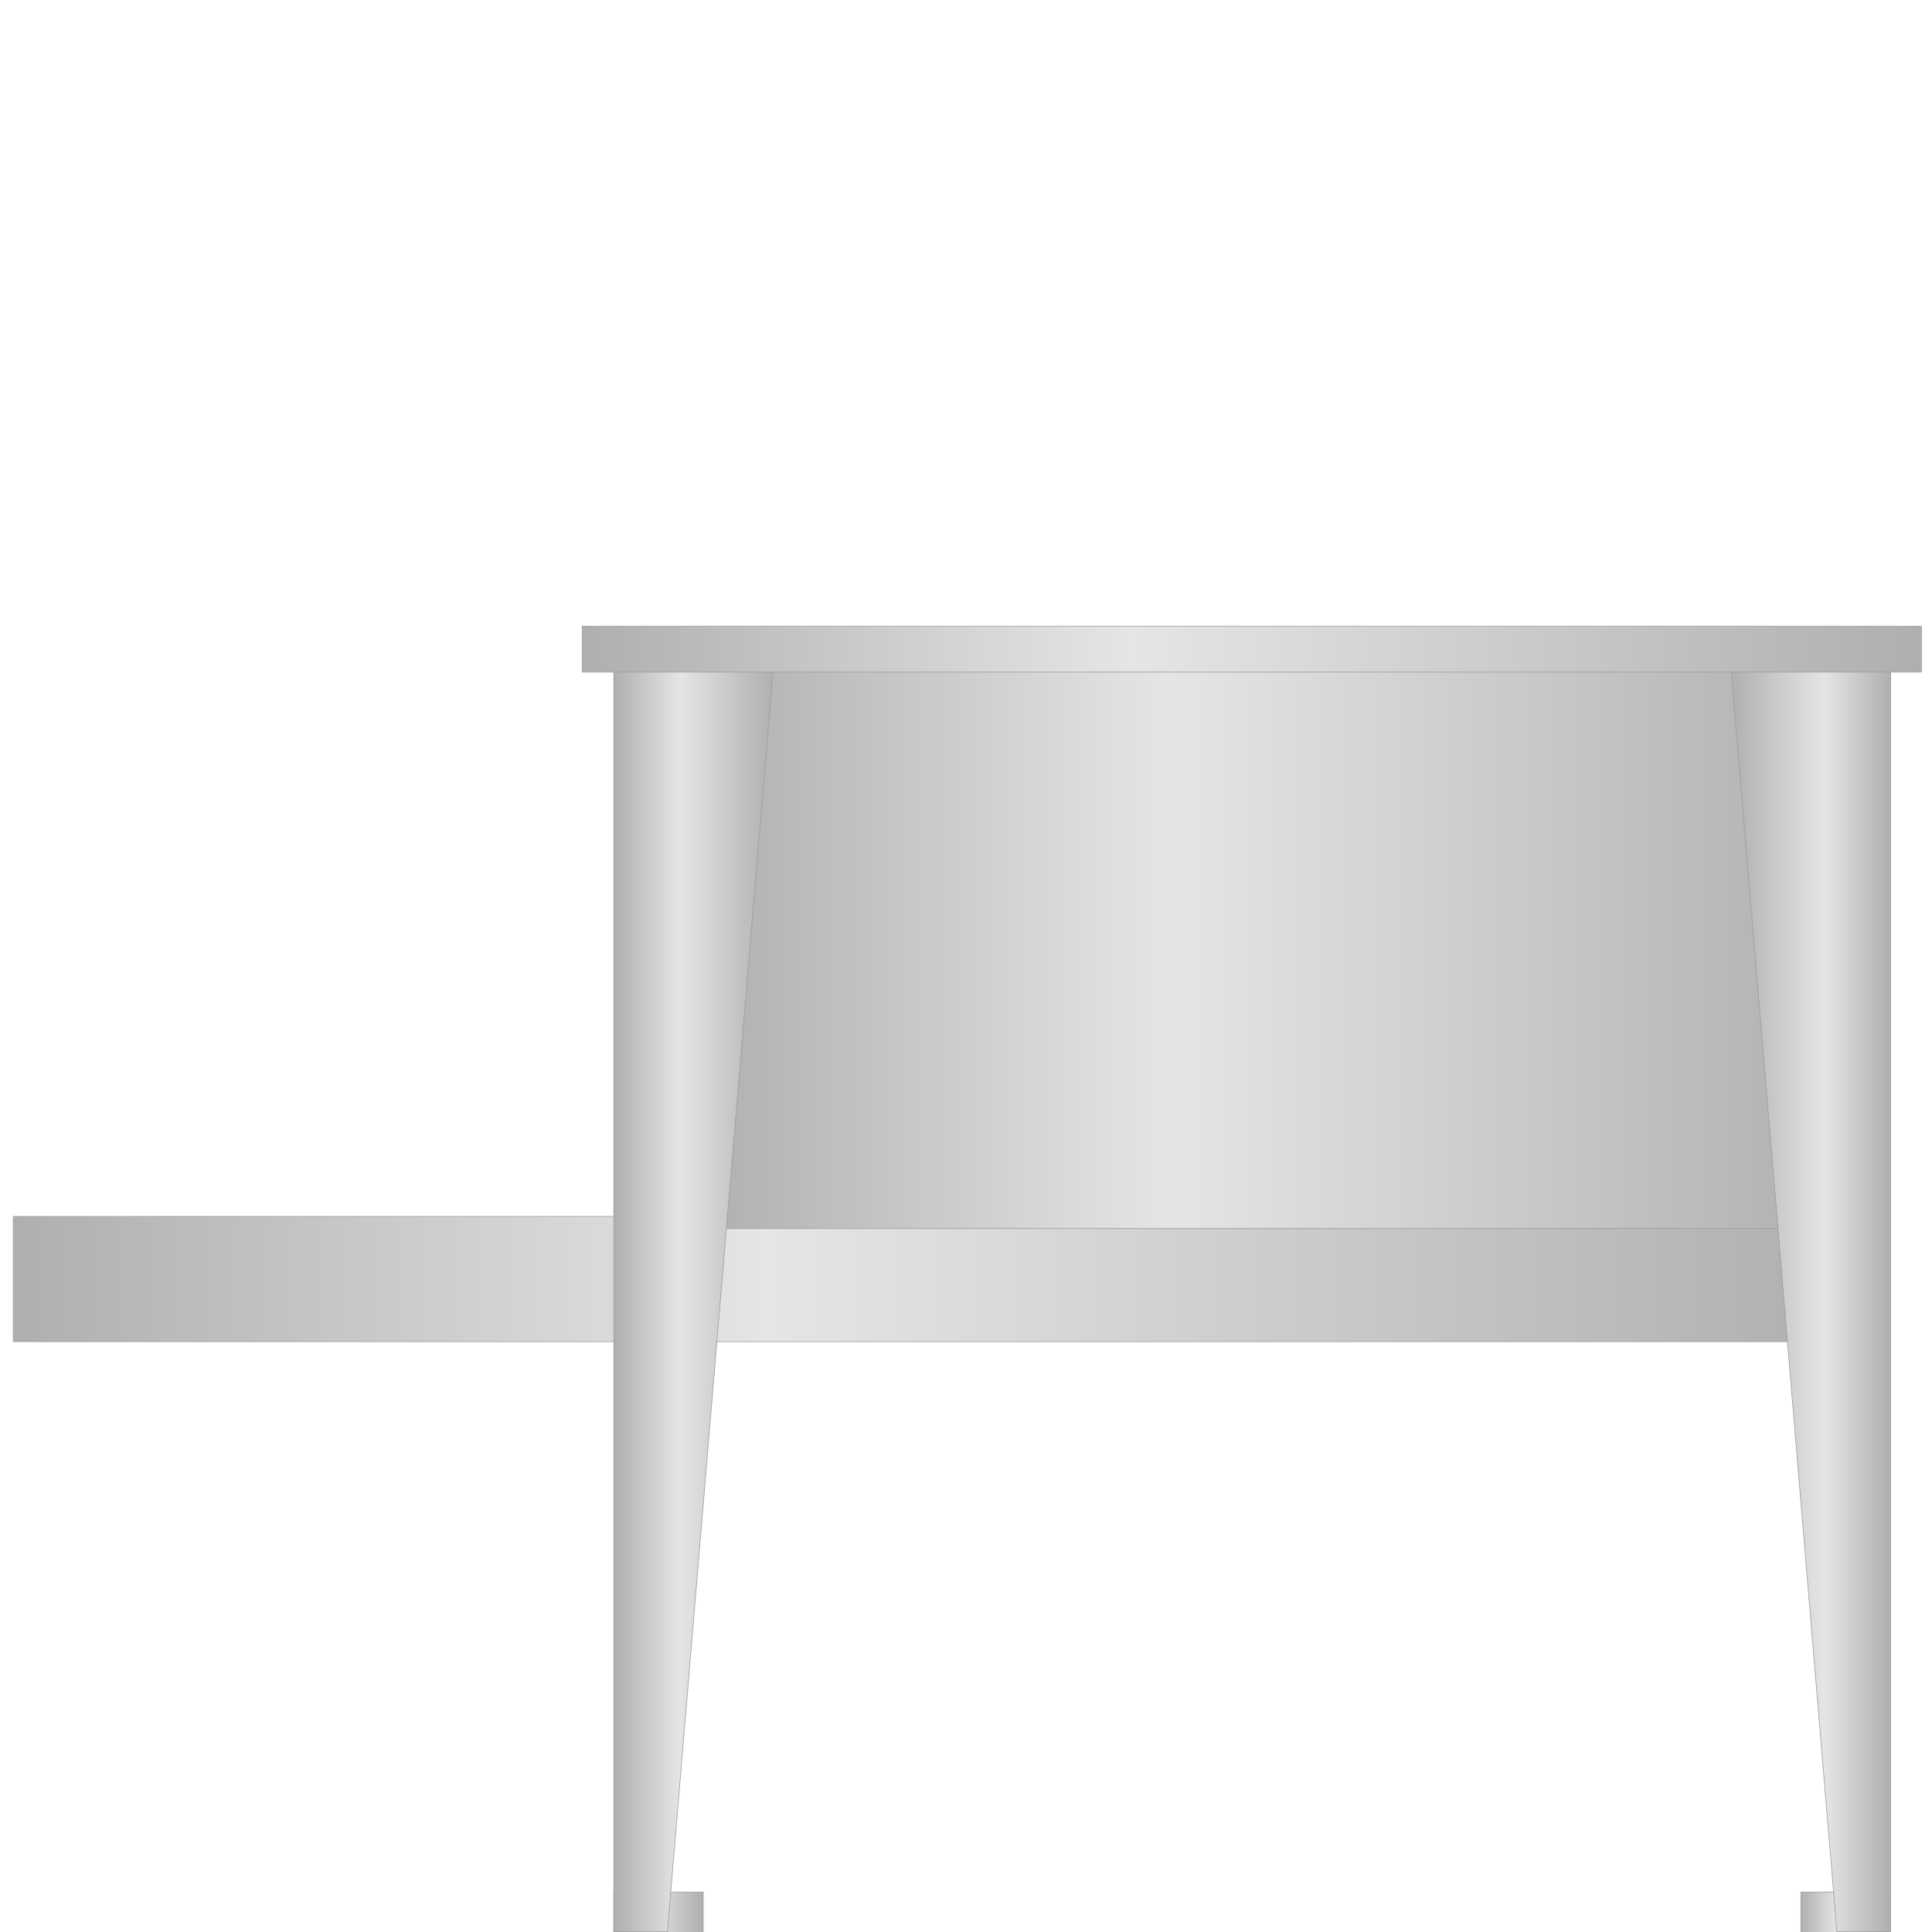 <?xml version="1.0" encoding="UTF-8"?>
<svg preserveAspectRatio="none" xmlns="http://www.w3.org/2000/svg" xmlns:xlink="http://www.w3.org/1999/xlink" width="566.929pt" height="566.929pt" viewBox="0 0 566.929 566.929" version="1.1">
<defs>
<linearGradient id="linear0" gradientUnits="userSpaceOnUse" x1="718" y1="24.5" x2="0" y2="24.5" gradientTransform="matrix(1,0,0,1,-0,-0)">
<stop offset="0" style="stop-color:rgb(68.627%,68.627%,68.627%);stop-opacity:1;"/>
<stop offset="0.59" style="stop-color:rgb(89.804%,89.804%,89.804%);stop-opacity:1;"/>
<stop offset="1" style="stop-color:rgb(68.627%,68.627%,68.627%);stop-opacity:1;"/>
</linearGradient>
<linearGradient id="linear1" gradientUnits="userSpaceOnUse" x1="451" y1="116" x2="0" y2="116" gradientTransform="matrix(1,0,0,1,-0,-0)">
<stop offset="0" style="stop-color:rgb(68.627%,68.627%,68.627%);stop-opacity:1;"/>
<stop offset="0.59" style="stop-color:rgb(89.804%,89.804%,89.804%);stop-opacity:1;"/>
<stop offset="1" style="stop-color:rgb(68.627%,68.627%,68.627%);stop-opacity:1;"/>
</linearGradient>
<linearGradient id="linear2" gradientUnits="userSpaceOnUse" x1="35" y1="8" x2="0" y2="8" gradientTransform="matrix(1,0,0,1,-0,-0)">
<stop offset="0" style="stop-color:rgb(68.627%,68.627%,68.627%);stop-opacity:1;"/>
<stop offset="0.59" style="stop-color:rgb(89.804%,89.804%,89.804%);stop-opacity:1;"/>
<stop offset="1" style="stop-color:rgb(68.627%,68.627%,68.627%);stop-opacity:1;"/>
</linearGradient>
<linearGradient id="linear3" gradientUnits="userSpaceOnUse" x1="35" y1="8" x2="0" y2="8" gradientTransform="matrix(1,0,0,1,-0,-0)">
<stop offset="0" style="stop-color:rgb(68.627%,68.627%,68.627%);stop-opacity:1;"/>
<stop offset="0.59" style="stop-color:rgb(89.804%,89.804%,89.804%);stop-opacity:1;"/>
<stop offset="1" style="stop-color:rgb(68.627%,68.627%,68.627%);stop-opacity:1;"/>
</linearGradient>
<linearGradient id="linear4" gradientUnits="userSpaceOnUse" x1="63" y1="250.5" x2="0" y2="250.5" gradientTransform="matrix(1,0,0,1,-0,-0)">
<stop offset="0" style="stop-color:rgb(68.627%,68.627%,68.627%);stop-opacity:1;"/>
<stop offset="0.59" style="stop-color:rgb(89.804%,89.804%,89.804%);stop-opacity:1;"/>
<stop offset="1" style="stop-color:rgb(68.627%,68.627%,68.627%);stop-opacity:1;"/>
</linearGradient>
<linearGradient id="linear5" gradientUnits="userSpaceOnUse" x1="63" y1="250.5" x2="0" y2="250.5" gradientTransform="matrix(1,0,0,1,0,-0)">
<stop offset="0" style="stop-color:rgb(68.627%,68.627%,68.627%);stop-opacity:1;"/>
<stop offset="0.59" style="stop-color:rgb(89.804%,89.804%,89.804%);stop-opacity:1;"/>
<stop offset="1" style="stop-color:rgb(68.627%,68.627%,68.627%);stop-opacity:1;"/>
</linearGradient>
<linearGradient id="linear6" gradientUnits="userSpaceOnUse" x1="524" y1="9" x2="0" y2="9" gradientTransform="matrix(1,0,0,1,-0,-0)">
<stop offset="0" style="stop-color:rgb(68.627%,68.627%,68.627%);stop-opacity:1;"/>
<stop offset="0.59" style="stop-color:rgb(89.804%,89.804%,89.804%);stop-opacity:1;"/>
<stop offset="1" style="stop-color:rgb(68.627%,68.627%,68.627%);stop-opacity:1;"/>
</linearGradient>
</defs>
<g id="surface509">
<path style="fill-rule:evenodd;fill:url(#linear0);stroke-width:0.25;stroke-linecap:butt;stroke-linejoin:bevel;stroke:rgb(60.784%,60.784%,60.784%);stroke-opacity:1;stroke-miterlimit:10;" d="M 0.002 0.002 L 718.002 0.002 L 718.002 49.002 L 0.002 49.002 Z M 0.002 0.002 " transform="matrix(0.75,0,0,0.75,3.893,356.94)"/>
<path style="fill-rule:evenodd;fill:url(#linear1);stroke-width:0.25;stroke-linecap:butt;stroke-linejoin:bevel;stroke:rgb(60.784%,60.784%,60.784%);stroke-opacity:1;stroke-miterlimit:10;" d="M -0.001 -0.001 L 450.999 -0.001 L 450.999 231.999 L -0.001 231.999 Z M -0.001 -0.001 " transform="matrix(0.75,0,0,0.75,204.215,186.497)"/>
<path style="fill-rule:evenodd;fill:url(#linear2);stroke-width:0.25;stroke-linecap:butt;stroke-linejoin:bevel;stroke:rgb(60.784%,60.784%,60.784%);stroke-opacity:1;stroke-miterlimit:10;" d="M 34.999 16.001 L -0.001 16.001 L -0.001 0.001 L 34.999 0.001 Z M 34.999 16.001 " transform="matrix(0.75,0,0,0.75,180.103,555.206)"/>
<path style="fill-rule:evenodd;fill:url(#linear3);stroke-width:0.25;stroke-linecap:butt;stroke-linejoin:bevel;stroke:rgb(60.784%,60.784%,60.784%);stroke-opacity:1;stroke-miterlimit:10;" d="M 35.003 16.002 L 0.003 16.002 L 0.003 0.002 L 35.003 0.002 Z M 35.003 16.002 " transform="matrix(0.75,0,0,0.75,528.439,555.205)"/>
<path style="fill-rule:evenodd;fill:url(#linear4);stroke-width:0.25;stroke-linecap:butt;stroke-linejoin:bevel;stroke:rgb(60.784%,60.784%,60.784%);stroke-opacity:1;stroke-miterlimit:10;" d="M -0.001 -0.002 L -0.001 500.998 L 20.999 500.998 L 62.999 -0.002 Z M -0.001 -0.002 " transform="matrix(0.75,0,0,0.75,180.103,191.103)"/>
<path style="fill-rule:evenodd;fill:url(#linear5);stroke-width:0.25;stroke-linecap:butt;stroke-linejoin:bevel;stroke:rgb(60.784%,60.784%,60.784%);stroke-opacity:1;stroke-miterlimit:10;" d="M 0.002 -0.002 L 0.002 500.998 L 21.002 500.998 L 63.002 -0.002 Z M 0.002 -0.002 " transform="matrix(-0.75,0,0,0.75,554.779,191.103)"/>
<path style="fill-rule:evenodd;fill:url(#linear6);stroke-width:0.25;stroke-linecap:butt;stroke-linejoin:bevel;stroke:rgb(60.784%,60.784%,60.784%);stroke-opacity:1;stroke-miterlimit:10;" d="M -0.001 18.002 L 523.999 18.002 L 523.999 0.002 L -0.001 0.002 Z M -0.001 18.002 " transform="matrix(0.75,0,0,0.75,170.829,183.733)"/>
</g>
</svg>
